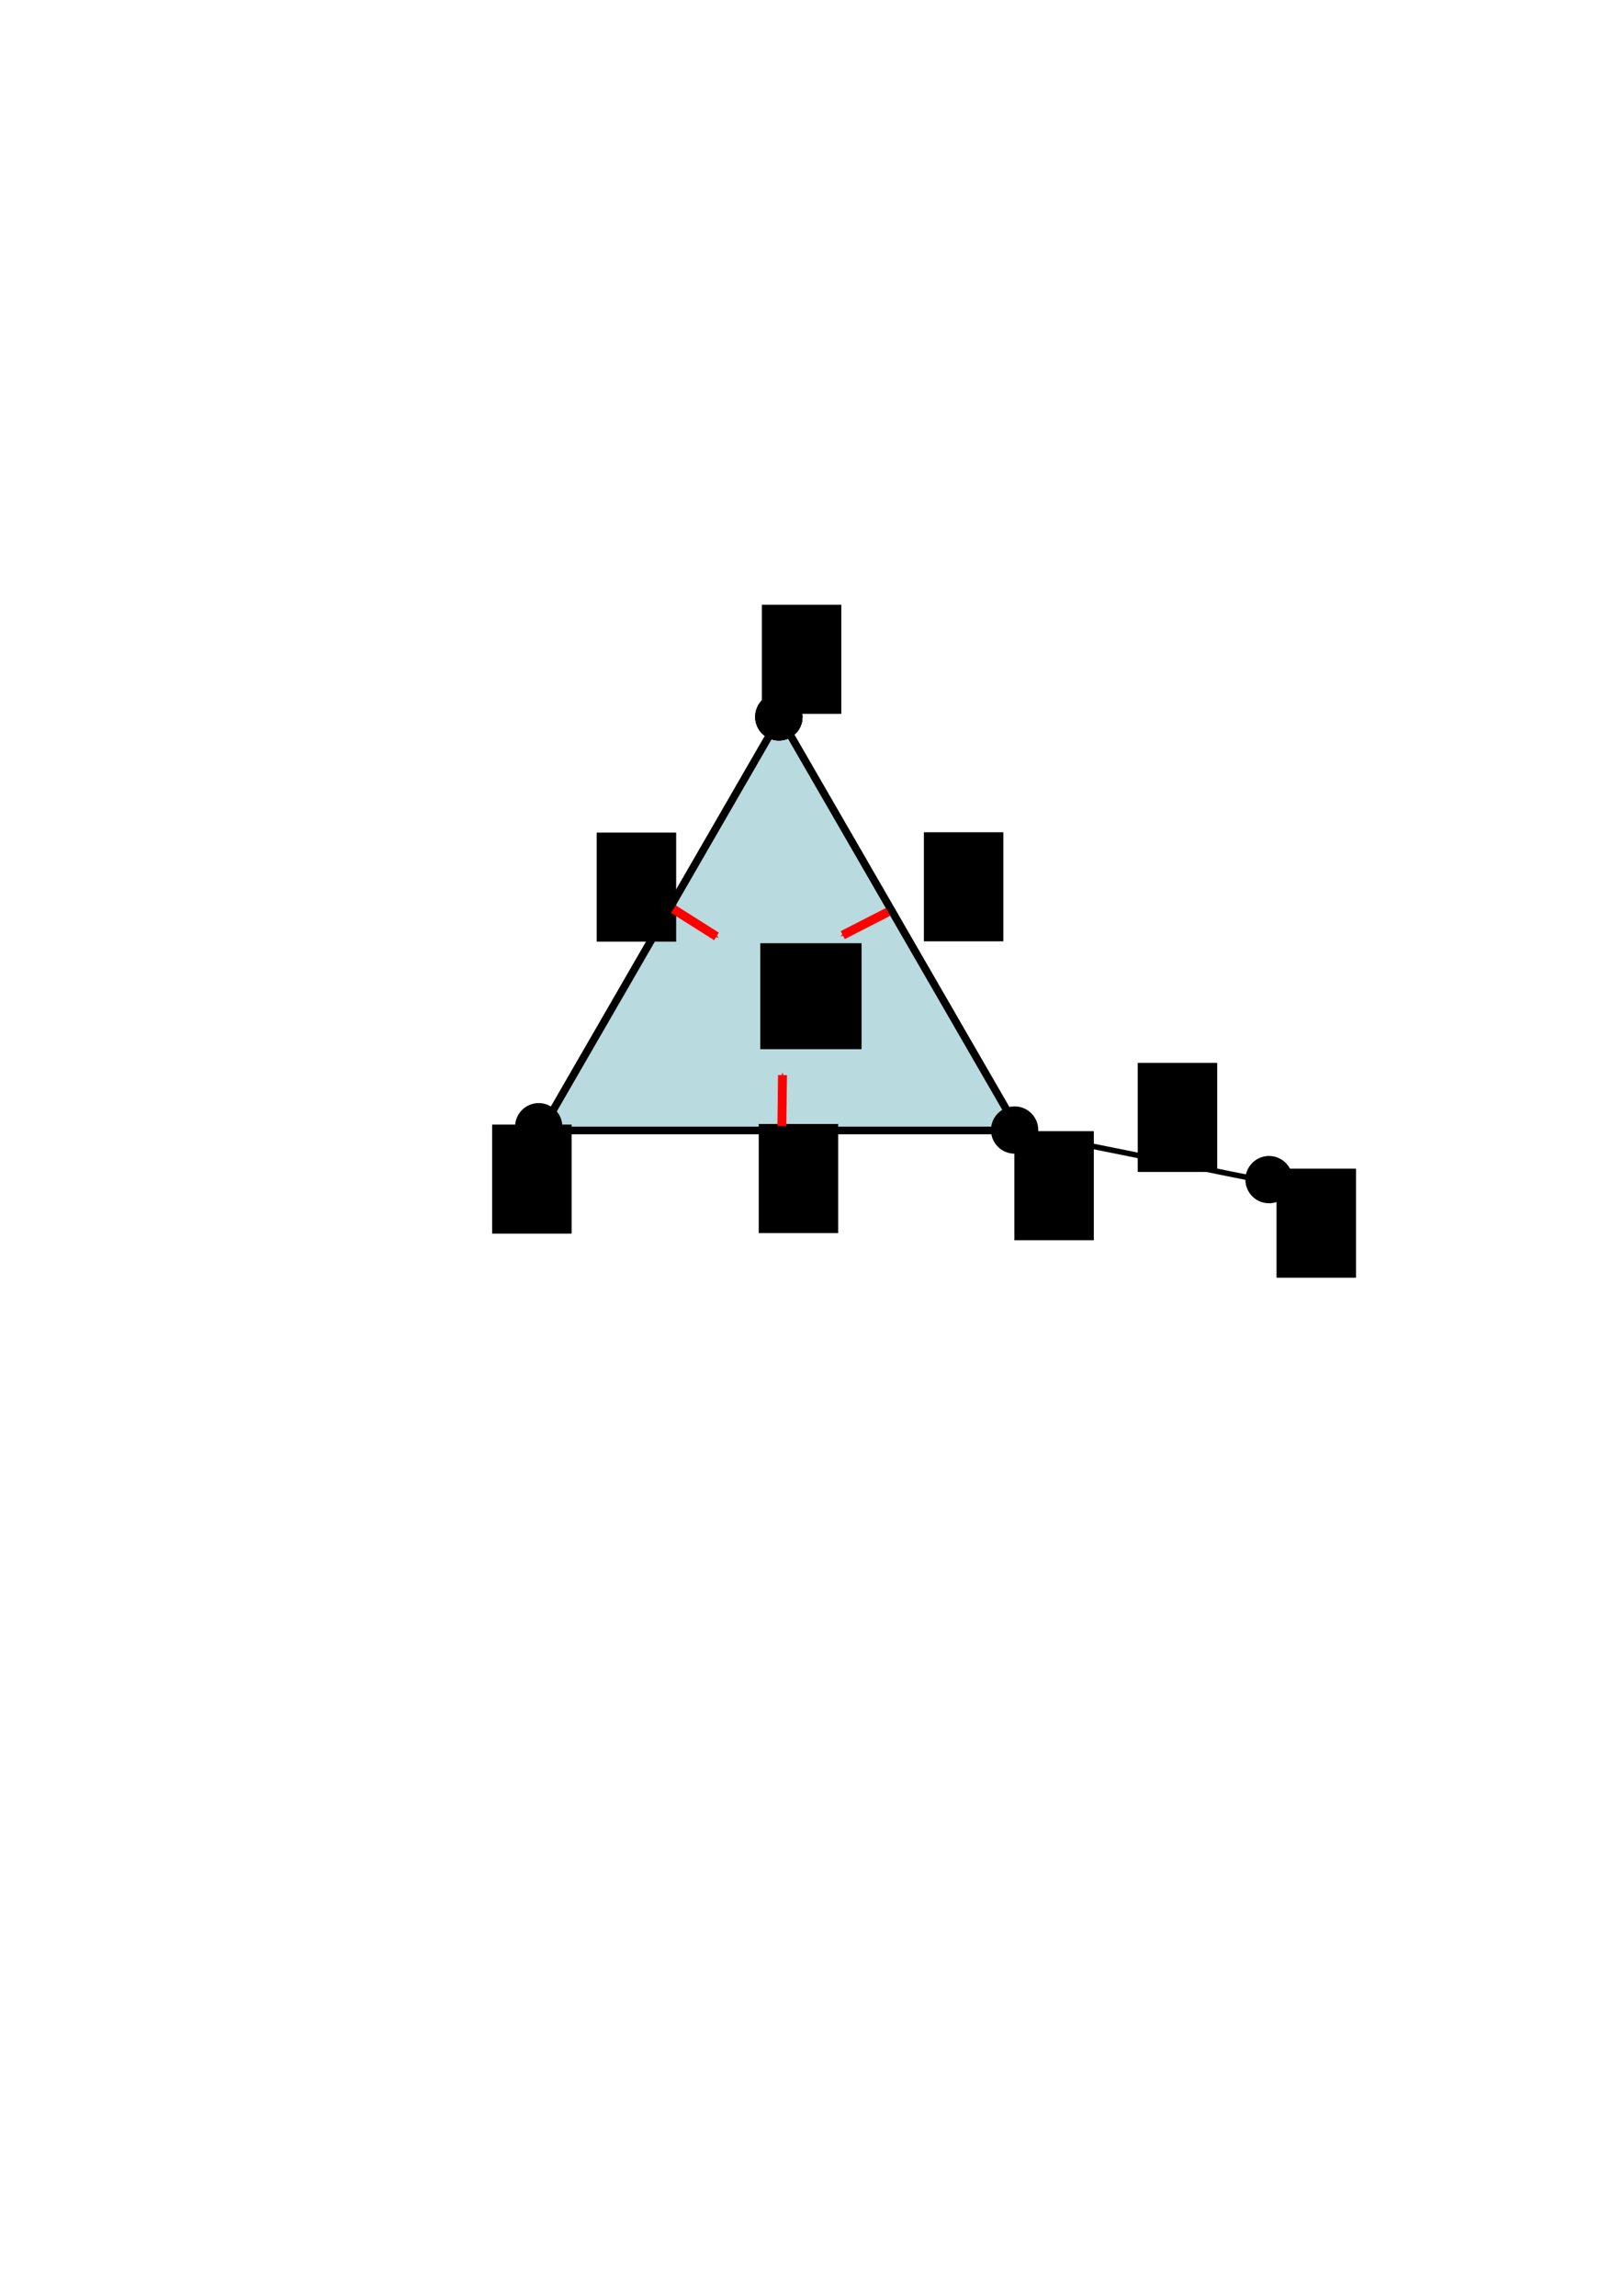 <?xml version="1.0" encoding="UTF-8" standalone="no"?>
<!-- Created with Inkscape (http://www.inkscape.org/) -->

<svg
   xmlns:dc="http://purl.org/dc/elements/1.1/"
   xmlns:cc="http://creativecommons.org/ns#"
   xmlns:rdf="http://www.w3.org/1999/02/22-rdf-syntax-ns#"
   xmlns:svg="http://www.w3.org/2000/svg"
   xmlns="http://www.w3.org/2000/svg"
   xmlns:sodipodi="http://sodipodi.sourceforge.net/DTD/sodipodi-0.dtd"
   xmlns:inkscape="http://www.inkscape.org/namespaces/inkscape"
   width="210mm"
   height="297mm"
   viewBox="0 0 744.094 1052.362"
   id="svg5755"
   version="1.1"
   inkscape:version="0.91 r13725"
   sodipodi:docname="triangle_step1.svg">
  <defs
     id="defs5757">
    <marker
       inkscape:stockid="Arrow1Send"
       orient="auto"
       refY="0.0"
       refX="0.0"
       id="marker7557"
       style="overflow:visible;"
       inkscape:isstock="true">
      <path
         id="path7559"
         d="M 0.0,0.0 L 5.0,-5.0 L -12.5,0.0 L 5.0,5.0 L 0.0,0.0 z "
         style="fill-rule:evenodd;stroke:#00bd00;stroke-width:1pt;stroke-opacity:1;fill:#00bd00;fill-opacity:1"
         transform="scale(0.2) rotate(180) translate(6,0)" />
    </marker>
    <marker
       inkscape:stockid="Arrow1Send"
       orient="auto"
       refY="0.0"
       refX="0.0"
       id="marker5552"
       style="overflow:visible;"
       inkscape:isstock="true">
      <path
         id="path5554"
         d="M 0.0,0.0 L 5.0,-5.0 L -12.5,0.0 L 5.0,5.0 L 0.0,0.0 z "
         style="fill-rule:evenodd;stroke:#ff0000;stroke-width:1pt;stroke-opacity:1;fill:#ff0000;fill-opacity:1"
         transform="scale(0.2) rotate(180) translate(6,0)" />
    </marker>
    <marker
       inkscape:stockid="Arrow1Send"
       orient="auto"
       refY="0.0"
       refX="0.0"
       id="marker5396"
       style="overflow:visible;"
       inkscape:isstock="true"
       inkscape:collect="always">
      <path
         id="path5398"
         d="M 0.0,0.0 L 5.0,-5.0 L -12.5,0.0 L 5.0,5.0 L 0.0,0.0 z "
         style="fill-rule:evenodd;stroke:#ff0000;stroke-width:1pt;stroke-opacity:1;fill:#ff0000;fill-opacity:1"
         transform="scale(0.2) rotate(180) translate(6,0)" />
    </marker>
    <marker
       inkscape:isstock="true"
       style="overflow:visible;"
       id="marker5336"
       refX="0.0"
       refY="0.0"
       orient="auto"
       inkscape:stockid="Arrow1Send"
       inkscape:collect="always">
      <path
         transform="scale(0.2) rotate(180) translate(6,0)"
         style="fill-rule:evenodd;stroke:#ff0000;stroke-width:1pt;stroke-opacity:1;fill:#ff0000;fill-opacity:1"
         d="M 0.0,0.0 L 5.0,-5.0 L -12.5,0.0 L 5.0,5.0 L 0.0,0.0 z "
         id="path5338" />
    </marker>
    <marker
       inkscape:stockid="Arrow1Send"
       orient="auto"
       refY="0.0"
       refX="0.0"
       id="marker4958"
       style="overflow:visible;"
       inkscape:isstock="true"
       inkscape:collect="always">
      <path
         id="path4960"
         d="M 0.0,0.0 L 5.0,-5.0 L -12.5,0.0 L 5.0,5.0 L 0.0,0.0 z "
         style="fill-rule:evenodd;stroke:#ff0000;stroke-width:1pt;stroke-opacity:1;fill:#ff0000;fill-opacity:1"
         transform="scale(0.2) rotate(180) translate(6,0)" />
    </marker>
    <marker
       inkscape:stockid="Arrow1Send"
       orient="auto"
       refY="0.0"
       refX="0.0"
       id="marker4918"
       style="overflow:visible;"
       inkscape:isstock="true">
      <path
         id="path4920"
         d="M 0.0,0.0 L 5.0,-5.0 L -12.5,0.0 L 5.0,5.0 L 0.0,0.0 z "
         style="fill-rule:evenodd;stroke:#ff0000;stroke-width:1pt;stroke-opacity:1;fill:#ff0000;fill-opacity:1"
         transform="scale(0.2) rotate(180) translate(6,0)" />
    </marker>
    <marker
       inkscape:stockid="Arrow1Send"
       orient="auto"
       refY="0.0"
       refX="0.0"
       id="Arrow1Send"
       style="overflow:visible;"
       inkscape:isstock="true">
      <path
         id="path4631"
         d="M 0.0,0.0 L 5.0,-5.0 L -12.5,0.0 L 5.0,5.0 L 0.0,0.0 z "
         style="fill-rule:evenodd;stroke:#ff0000;stroke-width:1pt;stroke-opacity:1;fill:#ff0000;fill-opacity:1"
         transform="scale(0.2) rotate(180) translate(6,0)" />
    </marker>
    <marker
       inkscape:stockid="Arrow1Lend"
       orient="auto"
       refY="0.0"
       refX="0.0"
       id="Arrow1Lend"
       style="overflow:visible;"
       inkscape:isstock="true">
      <path
         id="path4619"
         d="M 0.0,0.0 L 5.0,-5.0 L -12.5,0.0 L 5.0,5.0 L 0.0,0.0 z "
         style="fill-rule:evenodd;stroke:#ff0000;stroke-width:1pt;stroke-opacity:1;fill:#ff0000;fill-opacity:1"
         transform="scale(0.8) rotate(180) translate(12.5,0)" />
    </marker>
  </defs>
  <sodipodi:namedview
     id="base"
     pagecolor="#ffffff"
     bordercolor="#666666"
     borderopacity="1.0"
     inkscape:pageopacity="0.0"
     inkscape:pageshadow="2"
     inkscape:zoom="0.9899495"
     inkscape:cx="290.76075"
     inkscape:cy="488.65927"
     inkscape:document-units="px"
     inkscape:current-layer="layer1"
     showgrid="false"
     inkscape:window-width="1676"
     inkscape:window-height="1006"
     inkscape:window-x="4"
     inkscape:window-y="0"
     inkscape:window-maximized="1" />
  <g
     inkscape:label="Layer 1"
     inkscape:groupmode="layer"
     id="layer1">
    <path
       sodipodi:type="star"
       style="fill:#b9dade;fill-opacity:1;stroke:#000000;stroke-width:3.5;stroke-miterlimit:4;stroke-dasharray:none;stroke-opacity:1"
       id="path5765"
       sodipodi:sides="3"
       sodipodi:cx="357.59402"
       sodipodi:cy="455.03232"
       sodipodi:r1="126.29982"
       sodipodi:r2="63.149918"
       sodipodi:arg1="0.52359878"
       sodipodi:arg2="1.5707963"
       inkscape:flatsided="true"
       inkscape:rounded="0"
       inkscape:randomized="0"
       d="m 466.973,518.182 -218.758,0 109.379,-189.45 z"
       inkscape:transform-center-y="-31.574938"
       inkscape:transform-center-x="-2.8820855e-05" />
    <circle
       style="fill:#ffffff;fill-opacity:1;stroke:#000000;stroke-width:3.5;stroke-miterlimit:4;stroke-dasharray:none;stroke-opacity:1"
       id="path6307"
       cx="357.089"
       cy="328.588"
       r="9.091" />
    <circle
       r="9.091"
       cy="328.588"
       cx="357.089"
       id="circle6349"
       style="fill:#ffffff;fill-opacity:1;stroke:#000000;stroke-width:3.5;stroke-miterlimit:4;stroke-dasharray:none;stroke-opacity:1" />
    <circle
       style="fill:#ffffff;fill-opacity:1;stroke:#000000;stroke-width:3.5;stroke-miterlimit:4;stroke-dasharray:none;stroke-opacity:1"
       id="circle6351"
       cx="357.089"
       cy="328.588"
       r="9.091" />
    <circle
       r="9.091"
       cy="328.588"
       cx="357.089"
       id="circle6353"
       style="fill:#000000;fill-opacity:1;stroke:#000000;stroke-width:3.5;stroke-miterlimit:4;stroke-dasharray:none;stroke-opacity:1" />
    <circle
       style="fill:#000000;fill-opacity:1;stroke:#000000;stroke-width:3.5;stroke-miterlimit:4;stroke-dasharray:none;stroke-opacity:1"
       id="circle6366"
       cx="465.175"
       cy="517.991"
       r="9.091" />
    <circle
       r="9.091"
       cy="516.476"
       cx="246.982"
       id="circle6370"
       style="fill:#000000;fill-opacity:1;stroke:#000000;stroke-width:3.5;stroke-miterlimit:4;stroke-dasharray:none;stroke-opacity:1" />
    <flowRoot
       xml:space="preserve"
       id="flowRoot6470"
       style="font-style:normal;font-variant:normal;font-weight:normal;font-stretch:normal;font-size:40px;line-height:125%;font-family:Times;-inkscape-font-specification:Times;letter-spacing:0px;word-spacing:0px;fill:#000000;fill-opacity:1;stroke:none;stroke-width:1px;stroke-linecap:butt;stroke-linejoin:miter;stroke-opacity:1"
       transform="translate(7.857,-10.714)"><flowRegion
         id="flowRegion6472"><rect
           id="rect6474"
           width="46.429"
           height="48.571"
           x="340.714"
           y="443.076"
           style="font-style:normal;font-variant:normal;font-weight:normal;font-stretch:normal;font-family:Times;-inkscape-font-specification:Times" /></flowRegion><flowPara
         id="flowPara6476"
         style="font-size:35px">T</flowPara></flowRoot>    <flowRoot
       xml:space="preserve"
       id="flowRoot6478"
       style="font-style:normal;font-weight:normal;font-size:40px;line-height:125%;font-family:sans-serif;letter-spacing:0px;word-spacing:0px;fill:#000000;fill-opacity:1;stroke:none;stroke-width:1px;stroke-linecap:butt;stroke-linejoin:miter;stroke-opacity:1"
       transform="translate(24.928,-7.599)"><flowRegion
         id="flowRegion6480"><rect
           id="rect6482"
           width="36.429"
           height="50"
           x="200.714"
           y="523.076" /></flowRegion><flowPara
         id="flowPara6484"
         style="font-style:normal;font-variant:normal;font-weight:normal;font-stretch:normal;font-size:35px;font-family:times;-inkscape-font-specification:times">a</flowPara></flowRoot>    <flowRoot
       xml:space="preserve"
       id="flowRoot6517"
       style="font-style:normal;font-weight:normal;font-size:40px;line-height:125%;font-family:sans-serif;letter-spacing:0px;word-spacing:0px;fill:#000000;fill-opacity:1;stroke:none;stroke-width:1px;stroke-linecap:butt;stroke-linejoin:miter;stroke-opacity:1"
       transform="translate(148.571,-245.857)"><flowRegion
         id="flowRegion6519"><rect
           id="rect6521"
           width="36.429"
           height="50"
           x="200.714"
           y="523.076" /></flowRegion><flowPara
         id="flowPara6523"
         style="font-style:normal;font-variant:normal;font-weight:normal;font-stretch:normal;font-size:35px;font-family:times;-inkscape-font-specification:times">b</flowPara></flowRoot>    <flowRoot
       transform="translate(72.857,-141.429)"
       style="font-style:normal;font-weight:normal;font-size:40px;line-height:125%;font-family:sans-serif;letter-spacing:0px;word-spacing:0px;fill:#000000;fill-opacity:1;stroke:none;stroke-width:1px;stroke-linecap:butt;stroke-linejoin:miter;stroke-opacity:1"
       id="flowRoot6525"
       xml:space="preserve"><flowRegion
         id="flowRegion6527"><rect
           y="523.076"
           x="200.714"
           height="50"
           width="36.429"
           id="rect6529" /></flowRegion><flowPara
         style="font-style:normal;font-variant:normal;font-weight:normal;font-stretch:normal;font-size:35px;font-family:times;-inkscape-font-specification:times"
         id="flowPara6531">z</flowPara></flowRoot>    <flowRoot
       xml:space="preserve"
       id="flowRoot6533"
       style="font-style:normal;font-weight:normal;font-size:40px;line-height:125%;font-family:sans-serif;letter-spacing:0px;word-spacing:0px;fill:#000000;fill-opacity:1;stroke:none;stroke-width:1px;stroke-linecap:butt;stroke-linejoin:miter;stroke-opacity:1"
       transform="translate(222.857,-141.591)"><flowRegion
         id="flowRegion6535"><rect
           id="rect6537"
           width="36.429"
           height="50"
           x="200.714"
           y="523.076" /></flowRegion><flowPara
         id="flowPara6539"
         style="font-style:normal;font-variant:normal;font-weight:normal;font-stretch:normal;font-size:35px;font-family:times;-inkscape-font-specification:times">x</flowPara></flowRoot>    <flowRoot
       transform="translate(147.143,-7.857)"
       style="font-style:normal;font-weight:normal;font-size:40px;line-height:125%;font-family:sans-serif;letter-spacing:0px;word-spacing:0px;fill:#000000;fill-opacity:1;stroke:none;stroke-width:1px;stroke-linecap:butt;stroke-linejoin:miter;stroke-opacity:1"
       id="flowRoot6541"
       xml:space="preserve"><flowRegion
         id="flowRegion6543"><rect
           y="523.076"
           x="200.714"
           height="50"
           width="36.429"
           id="rect6545" /></flowRegion><flowPara
         style="font-style:normal;font-variant:normal;font-weight:normal;font-stretch:normal;font-size:35px;font-family:times;-inkscape-font-specification:times"
         id="flowPara6547">y</flowPara></flowRoot>    <path
       style="fill:none;fill-rule:evenodd;stroke:#000000;stroke-width:2.515;stroke-linecap:butt;stroke-linejoin:miter;stroke-miterlimit:4;stroke-dasharray:none;stroke-opacity:1"
       d="m 465.628,518.323 111.982,22.559"
       id="path4606"
       inkscape:connector-curvature="0" />
    <circle
       style="fill:#000000;fill-opacity:1;stroke:#000000;stroke-width:3.5;stroke-miterlimit:4;stroke-dasharray:none;stroke-opacity:1"
       id="circle4608"
       cx="581.805"
       cy="540.716"
       r="9.091" />
    <path
       style="fill:none;fill-rule:evenodd;stroke:#ff0000;stroke-width:4.087;stroke-linecap:butt;stroke-linejoin:miter;stroke-miterlimit:4;stroke-dasharray:none;stroke-opacity:1;marker-end:url(#marker4958)"
       d="m 308.712,416.734 19.76,12.495"
       id="path4610"
       inkscape:connector-curvature="0" />
    <path
       inkscape:connector-curvature="0"
       id="path5334"
       d="m 407.178,417.976 -20.805,10.664"
       style="fill:none;fill-rule:evenodd;stroke:#ff0000;stroke-width:4.087;stroke-linecap:butt;stroke-linejoin:miter;stroke-miterlimit:4;stroke-dasharray:none;stroke-opacity:1;marker-end:url(#marker5336)" />
    <path
       style="fill:none;fill-rule:evenodd;stroke:#ff0000;stroke-width:4.087;stroke-linecap:butt;stroke-linejoin:miter;stroke-miterlimit:4;stroke-dasharray:none;stroke-opacity:1;marker-end:url(#marker5396)"
       d="m 358.459,516.174 0.291,-23.377"
       id="path5394"
       inkscape:connector-curvature="0" />
    <flowRoot
       transform="translate(264.334,-4.568)"
       style="font-style:normal;font-weight:normal;font-size:40px;line-height:125%;font-family:sans-serif;letter-spacing:0px;word-spacing:0px;fill:#000000;fill-opacity:1;stroke:none;stroke-width:1px;stroke-linecap:butt;stroke-linejoin:miter;stroke-opacity:1"
       id="flowRoot3459"
       xml:space="preserve"><flowRegion
         id="flowRegion3461"><rect
           y="523.076"
           x="200.714"
           height="50"
           width="36.429"
           id="rect3463" /></flowRegion><flowPara
         style="font-style:normal;font-variant:normal;font-weight:normal;font-stretch:normal;font-size:35px;font-family:times;-inkscape-font-specification:times"
         id="flowPara3465">c</flowPara></flowRoot>    <flowRoot
       xml:space="preserve"
       id="flowRoot3467"
       style="font-style:normal;font-weight:normal;font-size:40px;line-height:125%;font-family:sans-serif;letter-spacing:0px;word-spacing:0px;fill:#000000;fill-opacity:1;stroke:none;stroke-width:1px;stroke-linecap:butt;stroke-linejoin:miter;stroke-opacity:1"
       transform="translate(384.543,12.604)"><flowRegion
         id="flowRegion3469"><rect
           id="rect3471"
           width="36.429"
           height="50"
           x="200.714"
           y="523.076" /></flowRegion><flowPara
         id="flowPara3473"
         style="font-style:normal;font-variant:normal;font-weight:normal;font-stretch:normal;font-size:35px;font-family:times;-inkscape-font-specification:times">d</flowPara></flowRoot>    <flowRoot
       transform="translate(320.903,-35.883)"
       style="font-style:normal;font-weight:normal;font-size:40px;line-height:125%;font-family:sans-serif;letter-spacing:0px;word-spacing:0px;fill:#000000;fill-opacity:1;stroke:none;stroke-width:1px;stroke-linecap:butt;stroke-linejoin:miter;stroke-opacity:1"
       id="flowRoot3475"
       xml:space="preserve"><flowRegion
         id="flowRegion3477"><rect
           y="523.076"
           x="200.714"
           height="50"
           width="36.429"
           id="rect3479" /></flowRegion><flowPara
         style="font-style:normal;font-variant:normal;font-weight:normal;font-stretch:normal;font-size:35px;font-family:times;-inkscape-font-specification:times"
         id="flowPara3481">u</flowPara></flowRoot>  </g>
</svg>
